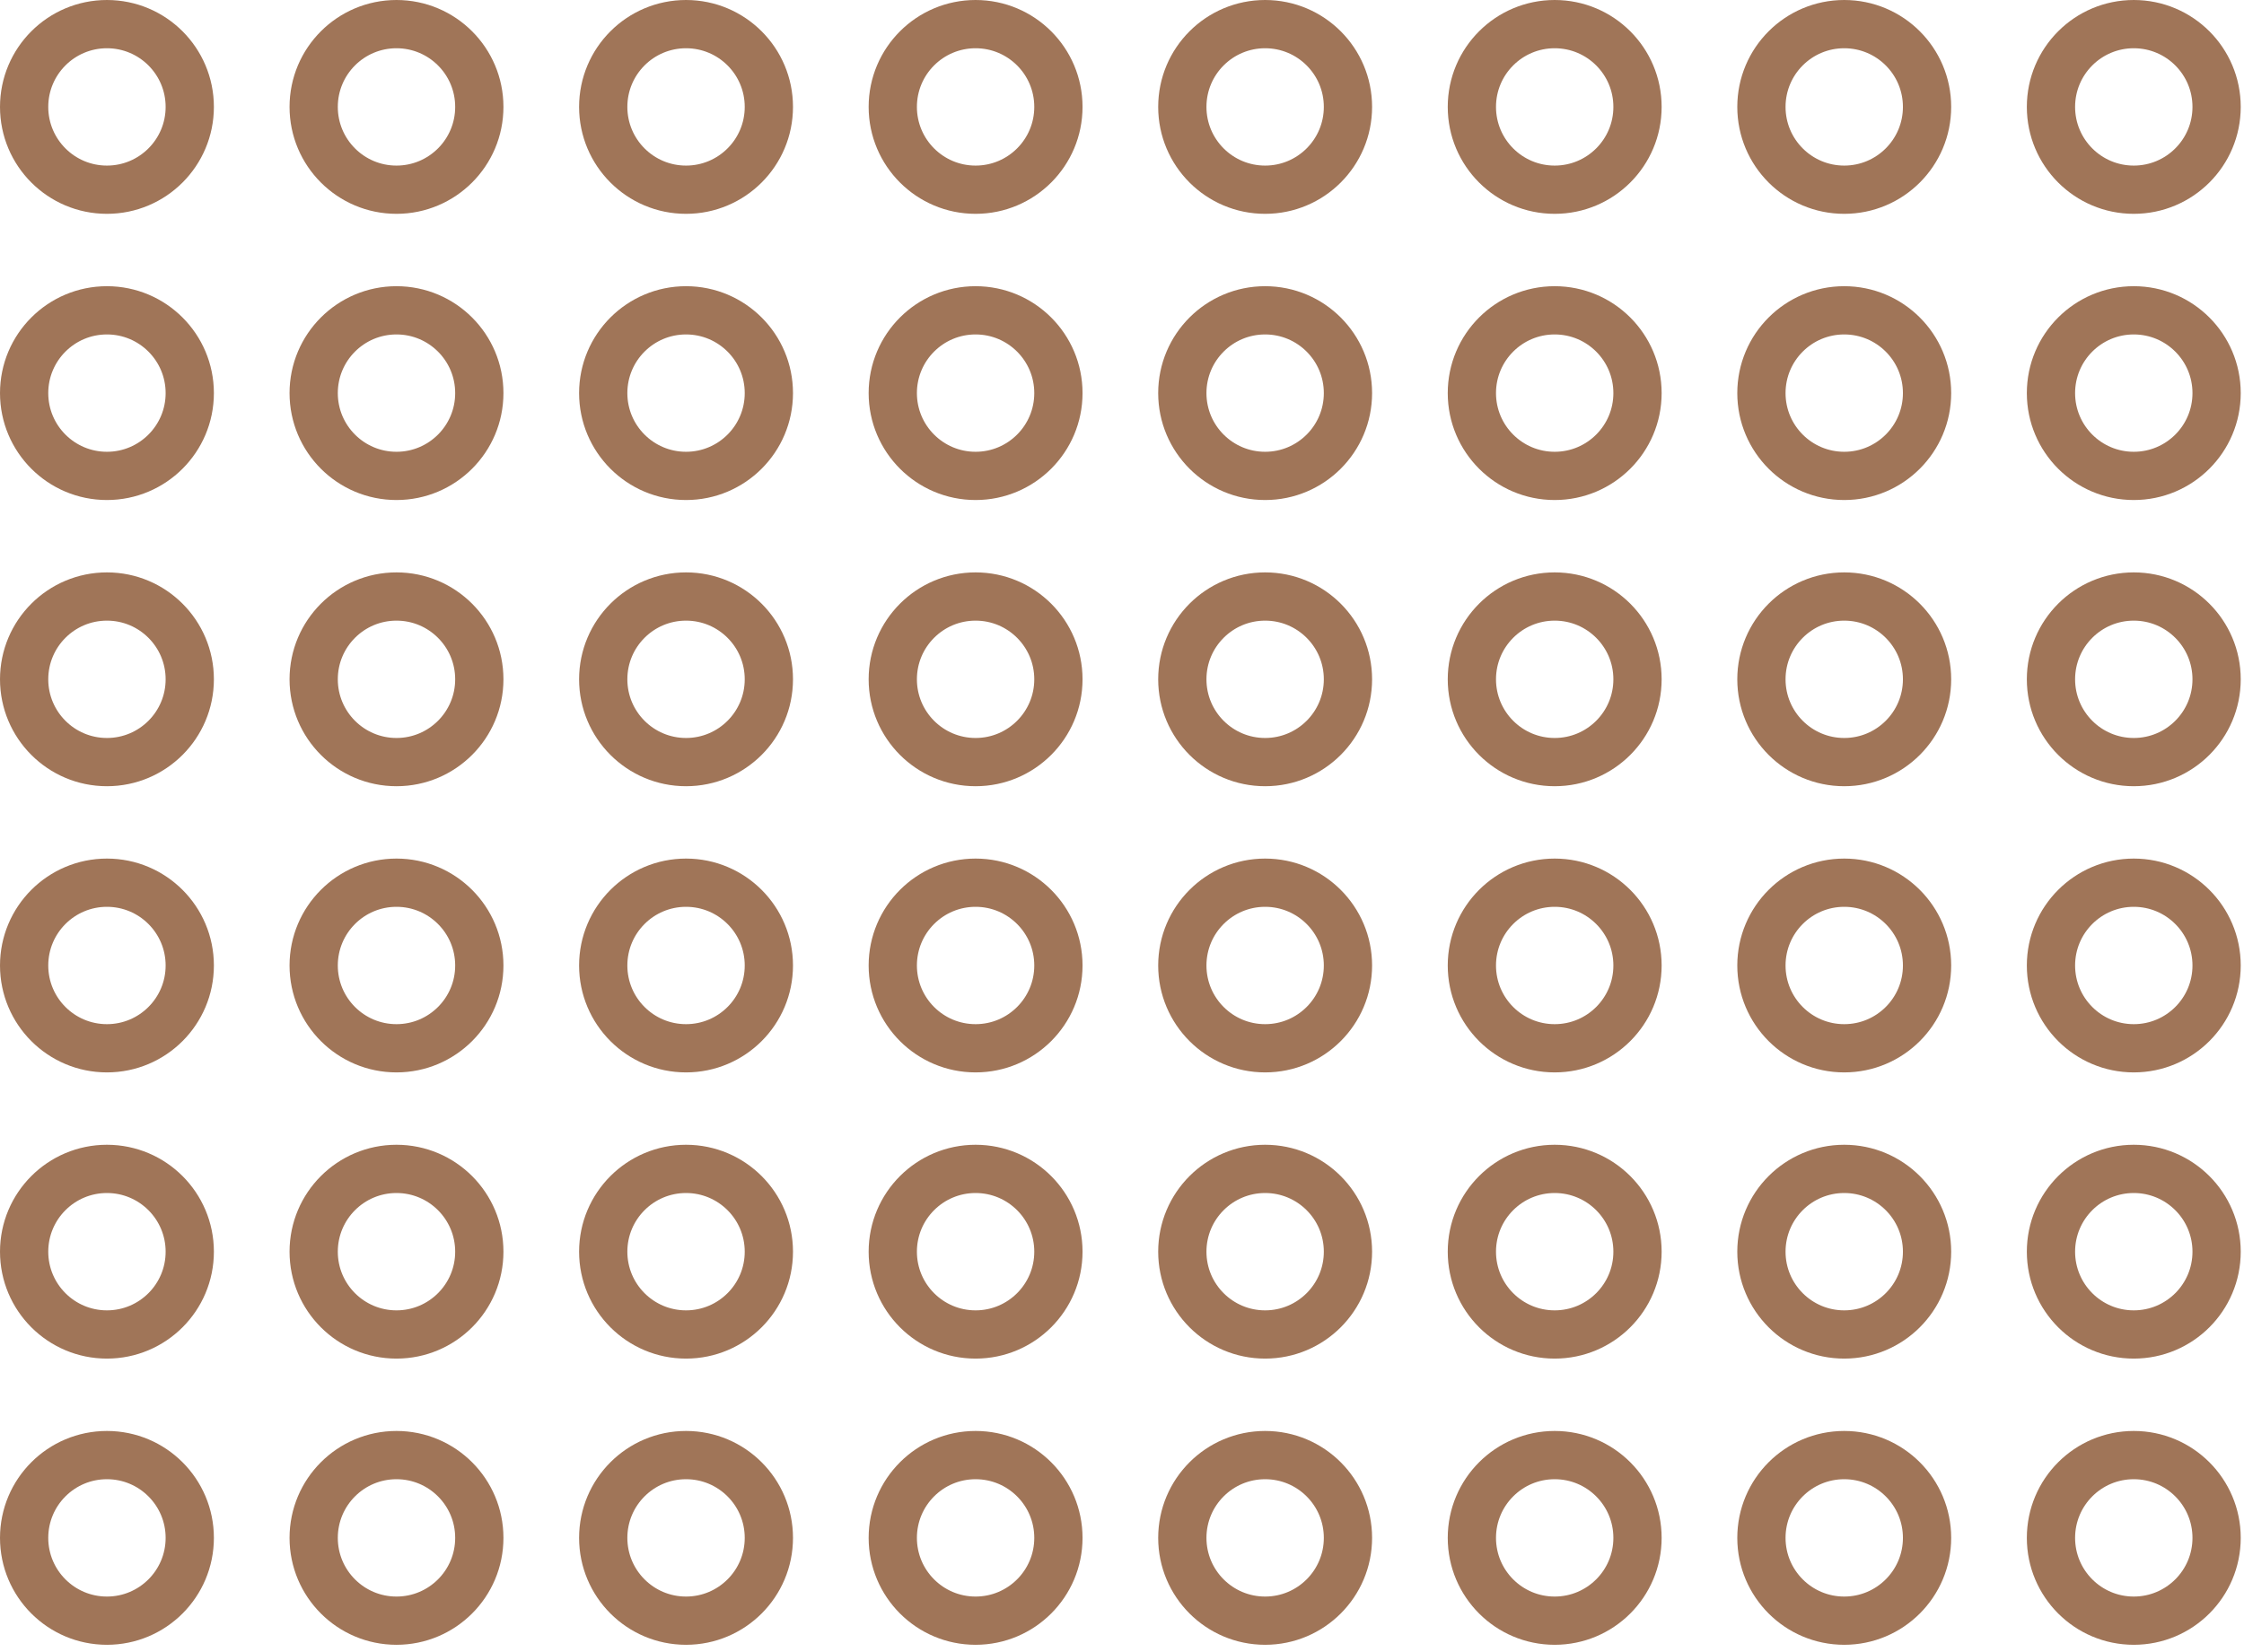 <svg width="186" height="137" viewBox="0 0 186 137" fill="none" xmlns="http://www.w3.org/2000/svg">
<path d="M170 127.508C170 123.717 173.073 120.644 176.864 120.644C180.656 120.644 183.729 123.717 183.729 127.508C183.729 131.3 180.656 134.373 176.864 134.373C173.073 134.373 170 131.3 170 127.508Z" stroke="#A07558" stroke-width="4"/>
<path d="M146 127.508C146 123.717 149.073 120.644 152.864 120.644C156.656 120.644 159.729 123.717 159.729 127.508C159.729 131.3 156.656 134.373 152.864 134.373C149.073 134.373 146 131.3 146 127.508Z" stroke="#A07558" stroke-width="4"/>
<path d="M122 127.508C122 123.717 125.073 120.644 128.864 120.644C132.656 120.644 135.729 123.717 135.729 127.508C135.729 131.3 132.656 134.373 128.864 134.373C125.073 134.373 122 131.3 122 127.508Z" stroke="#A07558" stroke-width="4"/>
<path d="M98 127.508C98 123.717 101.073 120.644 104.864 120.644C108.656 120.644 111.729 123.717 111.729 127.508C111.729 131.3 108.656 134.373 104.864 134.373C101.073 134.373 98 131.3 98 127.508Z" stroke="#A07558" stroke-width="4"/>
<path d="M74 127.508C74 123.717 77.073 120.644 80.864 120.644C84.656 120.644 87.729 123.717 87.729 127.508C87.729 131.3 84.656 134.373 80.864 134.373C77.073 134.373 74 131.3 74 127.508Z" stroke="#A07558" stroke-width="4"/>
<path d="M50 127.508C50 123.717 53.073 120.644 56.864 120.644C60.656 120.644 63.729 123.717 63.729 127.508C63.729 131.3 60.656 134.373 56.864 134.373C53.073 134.373 50 131.3 50 127.508Z" stroke="#A07558" stroke-width="4"/>
<path d="M26 127.508C26 123.717 29.073 120.644 32.864 120.644C36.656 120.644 39.729 123.717 39.729 127.508C39.729 131.3 36.656 134.373 32.864 134.373C29.073 134.373 26 131.3 26 127.508Z" stroke="#A07558" stroke-width="4"/>
<path d="M2 127.508C2 123.717 5.073 120.644 8.864 120.644C12.655 120.644 15.729 123.717 15.729 127.508C15.729 131.3 12.655 134.373 8.864 134.373C5.073 134.373 2 131.3 2 127.508Z" stroke="#A07558" stroke-width="4"/>
<path d="M170 103.78C170 99.989 173.073 96.915 176.864 96.915C180.656 96.915 183.729 99.989 183.729 103.78C183.729 107.571 180.656 110.644 176.864 110.644C173.073 110.644 170 107.571 170 103.78Z" stroke="#A07558" stroke-width="4"/>
<path d="M146 103.78C146 99.989 149.073 96.915 152.864 96.915C156.656 96.915 159.729 99.989 159.729 103.78C159.729 107.571 156.656 110.644 152.864 110.644C149.073 110.644 146 107.571 146 103.78Z" stroke="#A07558" stroke-width="4"/>
<path d="M122 103.78C122 99.989 125.073 96.915 128.864 96.915C132.656 96.915 135.729 99.989 135.729 103.78C135.729 107.571 132.656 110.644 128.864 110.644C125.073 110.644 122 107.571 122 103.78Z" stroke="#A07558" stroke-width="4"/>
<path d="M98 103.78C98 99.989 101.073 96.915 104.864 96.915C108.656 96.915 111.729 99.989 111.729 103.78C111.729 107.571 108.656 110.644 104.864 110.644C101.073 110.644 98 107.571 98 103.78Z" stroke="#A07558" stroke-width="4"/>
<path d="M74 103.78C74 99.989 77.073 96.915 80.864 96.915C84.656 96.915 87.729 99.989 87.729 103.78C87.729 107.571 84.656 110.644 80.864 110.644C77.073 110.644 74 107.571 74 103.78Z" stroke="#A07558" stroke-width="4"/>
<path d="M50 103.78C50 99.989 53.073 96.915 56.864 96.915C60.656 96.915 63.729 99.989 63.729 103.78C63.729 107.571 60.656 110.644 56.864 110.644C53.073 110.644 50 107.571 50 103.78Z" stroke="#A07558" stroke-width="4"/>
<path d="M26 103.78C26 99.989 29.073 96.915 32.864 96.915C36.656 96.915 39.729 99.989 39.729 103.78C39.729 107.571 36.656 110.644 32.864 110.644C29.073 110.644 26 107.571 26 103.78Z" stroke="#A07558" stroke-width="4"/>
<path d="M2 103.78C2 99.989 5.073 96.915 8.864 96.915C12.655 96.915 15.729 99.989 15.729 103.78C15.729 107.571 12.655 110.644 8.864 110.644C5.073 110.644 2 107.571 2 103.78Z" stroke="#A07558" stroke-width="4"/>
<path d="M170 80.051C170 76.26 173.073 73.186 176.864 73.186C180.656 73.186 183.729 76.26 183.729 80.051C183.729 83.842 180.656 86.915 176.864 86.915C173.073 86.915 170 83.842 170 80.051Z" stroke="#A07558" stroke-width="4"/>
<path d="M146 80.051C146 76.26 149.073 73.186 152.864 73.186C156.656 73.186 159.729 76.26 159.729 80.051C159.729 83.842 156.656 86.915 152.864 86.915C149.073 86.915 146 83.842 146 80.051Z" stroke="#A07558" stroke-width="4"/>
<path d="M122 80.051C122 76.26 125.073 73.186 128.864 73.186C132.656 73.186 135.729 76.26 135.729 80.051C135.729 83.842 132.656 86.915 128.864 86.915C125.073 86.915 122 83.842 122 80.051Z" stroke="#A07558" stroke-width="4"/>
<path d="M98 80.051C98 76.26 101.073 73.186 104.864 73.186C108.656 73.186 111.729 76.26 111.729 80.051C111.729 83.842 108.656 86.915 104.864 86.915C101.073 86.915 98 83.842 98 80.051Z" stroke="#A07558" stroke-width="4"/>
<path d="M74 80.051C74 76.26 77.073 73.186 80.864 73.186C84.656 73.186 87.729 76.26 87.729 80.051C87.729 83.842 84.656 86.915 80.864 86.915C77.073 86.915 74 83.842 74 80.051Z" stroke="#A07558" stroke-width="4"/>
<path d="M50 80.051C50 76.26 53.073 73.186 56.864 73.186C60.656 73.186 63.729 76.26 63.729 80.051C63.729 83.842 60.656 86.915 56.864 86.915C53.073 86.915 50 83.842 50 80.051Z" stroke="#A07558" stroke-width="4"/>
<path d="M26 80.051C26 76.26 29.073 73.186 32.864 73.186C36.656 73.186 39.729 76.26 39.729 80.051C39.729 83.842 36.656 86.915 32.864 86.915C29.073 86.915 26 83.842 26 80.051Z" stroke="#A07558" stroke-width="4"/>
<path d="M2 80.051C2 76.26 5.073 73.186 8.864 73.186C12.655 73.186 15.729 76.26 15.729 80.051C15.729 83.842 12.655 86.915 8.864 86.915C5.073 86.915 2 83.842 2 80.051Z" stroke="#A07558" stroke-width="4"/>
<path d="M170 56.322C170 52.531 173.073 49.458 176.864 49.458C180.656 49.458 183.729 52.531 183.729 56.322C183.729 60.113 180.656 63.187 176.864 63.187C173.073 63.187 170 60.113 170 56.322Z" stroke="#A07558" stroke-width="4"/>
<path d="M146 56.322C146 52.531 149.073 49.458 152.864 49.458C156.656 49.458 159.729 52.531 159.729 56.322C159.729 60.113 156.656 63.187 152.864 63.187C149.073 63.187 146 60.113 146 56.322Z" stroke="#A07558" stroke-width="4"/>
<path d="M122 56.322C122 52.531 125.073 49.458 128.864 49.458C132.656 49.458 135.729 52.531 135.729 56.322C135.729 60.113 132.656 63.187 128.864 63.187C125.073 63.187 122 60.113 122 56.322Z" stroke="#A07558" stroke-width="4"/>
<path d="M98 56.322C98 52.531 101.073 49.458 104.864 49.458C108.656 49.458 111.729 52.531 111.729 56.322C111.729 60.113 108.656 63.187 104.864 63.187C101.073 63.187 98 60.113 98 56.322Z" stroke="#A07558" stroke-width="4"/>
<path d="M74 56.322C74 52.531 77.073 49.458 80.864 49.458C84.656 49.458 87.729 52.531 87.729 56.322C87.729 60.113 84.656 63.187 80.864 63.187C77.073 63.187 74 60.113 74 56.322Z" stroke="#A07558" stroke-width="4"/>
<path d="M50 56.322C50 52.531 53.073 49.458 56.864 49.458C60.656 49.458 63.729 52.531 63.729 56.322C63.729 60.113 60.656 63.187 56.864 63.187C53.073 63.187 50 60.113 50 56.322Z" stroke="#A07558" stroke-width="4"/>
<path d="M26 56.322C26 52.531 29.073 49.458 32.864 49.458C36.656 49.458 39.729 52.531 39.729 56.322C39.729 60.113 36.656 63.187 32.864 63.187C29.073 63.187 26 60.113 26 56.322Z" stroke="#A07558" stroke-width="4"/>
<path d="M2 56.322C2 52.531 5.073 49.458 8.864 49.458C12.655 49.458 15.729 52.531 15.729 56.322C15.729 60.113 12.655 63.187 8.864 63.187C5.073 63.187 2 60.113 2 56.322Z" stroke="#A07558" stroke-width="4"/>
<path d="M170 32.593C170 28.802 173.073 25.729 176.864 25.729C180.656 25.729 183.729 28.802 183.729 32.593C183.729 36.384 180.656 39.458 176.864 39.458C173.073 39.458 170 36.384 170 32.593Z" stroke="#A07558" stroke-width="4"/>
<path d="M146 32.593C146 28.802 149.073 25.729 152.864 25.729C156.656 25.729 159.729 28.802 159.729 32.593C159.729 36.384 156.656 39.458 152.864 39.458C149.073 39.458 146 36.384 146 32.593Z" stroke="#A07558" stroke-width="4"/>
<path d="M122 32.593C122 28.802 125.073 25.729 128.864 25.729C132.656 25.729 135.729 28.802 135.729 32.593C135.729 36.384 132.656 39.458 128.864 39.458C125.073 39.458 122 36.384 122 32.593Z" stroke="#A07558" stroke-width="4"/>
<path d="M98 32.593C98 28.802 101.073 25.729 104.864 25.729C108.656 25.729 111.729 28.802 111.729 32.593C111.729 36.384 108.656 39.458 104.864 39.458C101.073 39.458 98 36.384 98 32.593Z" stroke="#A07558" stroke-width="4"/>
<path d="M74 32.593C74 28.802 77.073 25.729 80.864 25.729C84.656 25.729 87.729 28.802 87.729 32.593C87.729 36.384 84.656 39.458 80.864 39.458C77.073 39.458 74 36.384 74 32.593Z" stroke="#A07558" stroke-width="4"/>
<path d="M50 32.593C50 28.802 53.073 25.729 56.864 25.729C60.656 25.729 63.729 28.802 63.729 32.593C63.729 36.384 60.656 39.458 56.864 39.458C53.073 39.458 50 36.384 50 32.593Z" stroke="#A07558" stroke-width="4"/>
<path d="M26 32.593C26 28.802 29.073 25.729 32.864 25.729C36.656 25.729 39.729 28.802 39.729 32.593C39.729 36.384 36.656 39.458 32.864 39.458C29.073 39.458 26 36.384 26 32.593Z" stroke="#A07558" stroke-width="4"/>
<path d="M2 32.593C2 28.802 5.073 25.729 8.864 25.729C12.655 25.729 15.729 28.802 15.729 32.593C15.729 36.384 12.655 39.458 8.864 39.458C5.073 39.458 2 36.384 2 32.593Z" stroke="#A07558" stroke-width="4"/>
<path d="M170 8.864C170 5.073 173.073 2 176.864 2C180.656 2 183.729 5.073 183.729 8.864C183.729 12.655 180.656 15.729 176.864 15.729C173.073 15.729 170 12.655 170 8.864Z" stroke="#A07558" stroke-width="4"/>
<path d="M146 8.864C146 5.073 149.073 2 152.864 2C156.656 2 159.729 5.073 159.729 8.864C159.729 12.655 156.656 15.729 152.864 15.729C149.073 15.729 146 12.655 146 8.864Z" stroke="#A07558" stroke-width="4"/>
<path d="M122 8.864C122 5.073 125.073 2 128.864 2C132.656 2 135.729 5.073 135.729 8.864C135.729 12.655 132.656 15.729 128.864 15.729C125.073 15.729 122 12.655 122 8.864Z" stroke="#A07558" stroke-width="4"/>
<path d="M98 8.864C98 5.073 101.073 2 104.864 2C108.656 2 111.729 5.073 111.729 8.864C111.729 12.655 108.656 15.729 104.864 15.729C101.073 15.729 98 12.655 98 8.864Z" stroke="#A07558" stroke-width="4"/>
<path d="M74 8.864C74 5.073 77.073 2 80.864 2C84.656 2 87.729 5.073 87.729 8.864C87.729 12.655 84.656 15.729 80.864 15.729C77.073 15.729 74 12.655 74 8.864Z" stroke="#A07558" stroke-width="4"/>
<path d="M50 8.864C50 5.073 53.073 2 56.864 2C60.656 2 63.729 5.073 63.729 8.864C63.729 12.655 60.656 15.729 56.864 15.729C53.073 15.729 50 12.655 50 8.864Z" stroke="#A07558" stroke-width="4"/>
<path d="M26 8.864C26 5.073 29.073 2 32.864 2C36.656 2 39.729 5.073 39.729 8.864C39.729 12.655 36.656 15.729 32.864 15.729C29.073 15.729 26 12.655 26 8.864Z" stroke="#A07558" stroke-width="4"/>
<path d="M2 8.864C2 5.073 5.073 2 8.864 2C12.655 2 15.729 5.073 15.729 8.864C15.729 12.655 12.655 15.729 8.864 15.729C5.073 15.729 2 12.655 2 8.864Z" stroke="#A07558" stroke-width="4"/>
</svg>
